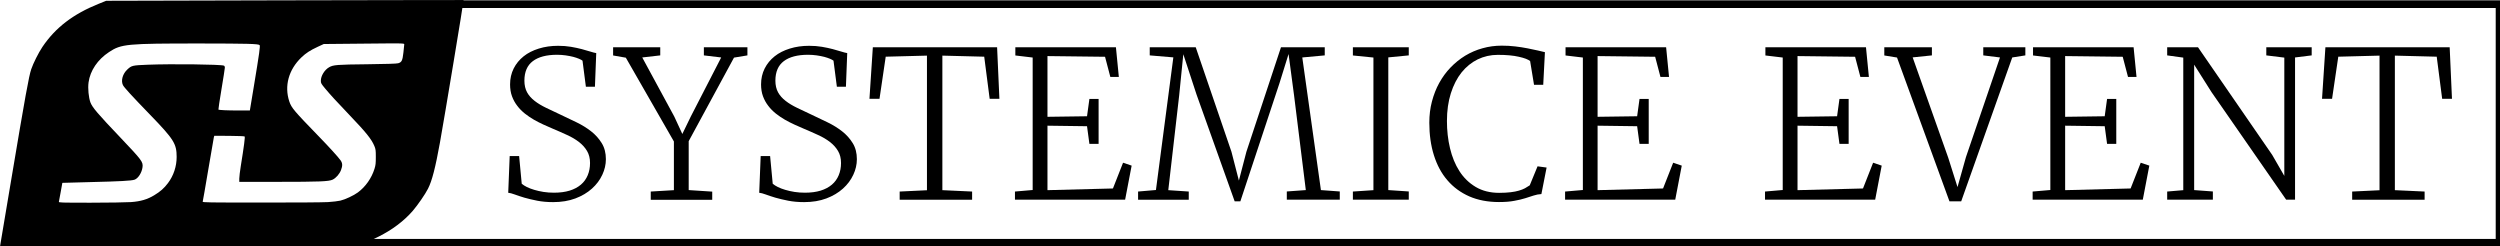 <?xml version="1.0" encoding="UTF-8" standalone="no"?>
<svg
   xmlns:dc="http://purl.org/dc/elements/1.1/"
   xmlns:cc="http://creativecommons.org/ns#"
   xmlns:rdf="http://www.w3.org/1999/02/22-rdf-syntax-ns#"
   xmlns:svg="http://www.w3.org/2000/svg"
   xmlns="http://www.w3.org/2000/svg"
   id="svg8"
   version="1.1"
   viewBox="0 0 864.194 85.083"
   height="85.083mm"
   width="864.194mm">
  <defs
     id="defs2" />
  <g
     transform="translate(590.846,-91.929)"
     id="layer1">
    <g
       id="svg8-5"
       transform="matrix(0.265,0,0,0.265,-595.626,78.322)">
      <g
         style="fill:#000000"
         id="layer1-1"
         transform="translate(-3.534,-44.835)">
        <path
           style="fill:#000000"
           id="path4496"
           class="st0"
           d="m 22,415.2 c 0.2,-1.4 6.5,-38.6 13.9,-82.7 18.9,-112.6 23.3,-136.8 26.4,-146 2.6,-7.7 9.5,-21.5 14.6,-29.1 17,-25.2 40.1,-42.9 73.5,-56.3 l 9.7,-3.9 232.9,-0.6 c 128.1,-0.3 233.1,-0.4 233.3,-0.3 0.4,0.2 -24.6,151.2 -30.8,185.6 -5.9,32.7 -10.3,50 -15.6,60.4 -3.6,7.2 -13.3,21.2 -19.8,28.8 -11.4,13.2 -26.5,24.6 -44.4,33.6 -12.8,6.4 -17.8,8.2 -26.1,9.6 -16.8,2.7 -27.7,2.8 -249.5,3.2 l -218.5,0.3 z m 170.4,-55.4 c 12.6,-0.9 21.4,-3.5 30.3,-8.9 8,-4.8 13,-9.2 18,-15.9 7.3,-9.7 11.3,-21.7 11.3,-34.1 0,-17.2 -3.6,-23 -34.5,-54.9 -24.2,-25 -34.3,-36 -35.6,-38.9 -2.8,-5.9 -0.3,-14.7 5.9,-20.4 5.5,-5.1 6.6,-5.3 26.5,-6.1 30.5,-1.2 95.1,-0.5 99.4,1.2 0.7,0.3 1.2,1.3 1.2,2.5 0,1.1 -2,13.8 -4.4,28.2 -2.4,14.4 -4.2,26.4 -4,26.6 0.7,0.7 12,1.2 26.4,1.2 h 14.6 l 5.1,-30.8 c 7.5,-45.2 8.6,-53.5 7.6,-54.5 -1.7,-1.7 -16.1,-2 -77.8,-2.1 -95.7,0 -102.6,0.6 -118.6,11.2 -14.9,9.8 -24.6,24.2 -26.7,39.5 -1.1,7.9 0.1,19.7 2.4,26.1 2.5,6.6 9.2,14.5 39.4,46.2 27.9,29.4 29.4,31.4 28.6,38.3 -0.9,7.2 -5.7,14.8 -10.5,16.4 -4.2,1.4 -19.4,2.2 -57.2,3.1 -20.2,0.5 -36.8,0.9 -36.9,1 -0.1,0.1 -1,5.3 -2.1,11.7 -1.1,6.4 -2.2,12.2 -2.4,12.9 -0.4,1.2 2,1.3 41.5,1.3 23.1,0 46.7,-0.4 52.5,-0.8 z m 257,0 c 6.1,-0.4 13.3,-1.2 16.1,-1.9 6.2,-1.4 17.5,-6.7 22.9,-10.7 10,-7.4 17.9,-18.6 21.7,-30.9 1.5,-4.7 1.7,-7.3 1.7,-15.4 0,-8.7 -0.2,-10.2 -1.9,-14.3 -3.8,-9 -10.6,-17.5 -32.6,-40.5 C 459.8,227.8 452.7,220 446,212 c -5.5,-6.6 -5.9,-7.3 -5.9,-10.5 0,-6.3 4.8,-14.2 10.8,-17.6 5.4,-3.1 10.1,-3.5 49.6,-3.9 24.1,-0.3 38.5,-0.7 40.4,-1.3 4.7,-1.3 5.7,-3.4 6.9,-14 0.6,-5.1 1,-9.9 1.1,-10.7 0,-1.4 -1.2,-1.4 -52.5,-0.9 l -52.5,0.5 -7.8,3.6 c -10.1,4.7 -15.4,8.2 -21.3,13.8 -16.8,16.1 -22.6,37.4 -15.8,57.7 2.8,8.2 6,12 38.9,45.9 13.2,13.6 24.4,25.9 27.9,30.7 2.6,3.6 2.8,7 0.6,12.7 -1.9,5.1 -6.5,10.4 -10.9,12.5 -5,2.4 -16.4,2.9 -72.9,2.9 h -48.9 v -4.3 c 0,-2.4 0.9,-9.5 1.9,-15.9 4.3,-26.6 5.8,-38.3 5.1,-39 -0.4,-0.4 -8.9,-0.7 -20.2,-0.8 l -19.4,-0.1 -0.6,2.1 c -0.3,1.2 -3.6,20.2 -7.3,42.4 -3.7,22.1 -7,40.8 -7.2,41.4 -0.4,1.1 6.4,1.2 75.9,1.2 42.1,0.1 81.4,-0.2 87.5,-0.6 z" />
      </g>
      <g
         style="fill:#000000"
         id="g4519">
        <path
           style="fill:#000000"
           class="st0"
           d="m 682.9,254.9 h 12.3 l 3.4,36.1 c 1.7,1.5 3.9,2.9 6.7,4.3 2.8,1.4 6,2.6 9.7,3.7 3.7,1.1 7.7,2 12,2.7 4.4,0.7 9,1 13.8,1 7.7,0 14.4,-0.9 20.3,-2.7 5.8,-1.8 10.7,-4.4 14.7,-7.8 4,-3.4 6.9,-7.5 8.9,-12.3 2,-4.8 3,-10.1 3,-15.9 0,-6.1 -1.3,-11.3 -3.9,-15.7 -2.6,-4.4 -6.1,-8.3 -10.5,-11.7 -4.4,-3.4 -9.6,-6.5 -15.6,-9.2 -6,-2.7 -12.3,-5.6 -19.1,-8.4 -3.7,-1.6 -7.7,-3.3 -11.8,-5.2 -4.1,-1.9 -8.3,-4 -12.3,-6.3 -4.1,-2.4 -8,-5 -11.8,-8 -3.7,-3 -7.1,-6.3 -9.9,-10.1 -2.9,-3.7 -5.2,-7.9 -6.9,-12.5 -1.7,-4.6 -2.5,-9.8 -2.5,-15.5 0,-7.6 1.6,-14.5 4.7,-20.7 3.1,-6.2 7.5,-11.5 13,-15.9 5.5,-4.4 12.1,-7.7 19.8,-10.1 7.7,-2.4 16,-3.6 25.1,-3.6 6,0 11.6,0.4 16.8,1.3 5.2,0.9 9.9,1.9 14.1,3 4.2,1.1 7.9,2.2 11.1,3.2 3.2,1 5.8,1.7 7.8,2 l -1.7,43.9 h -11.8 l -4.4,-34 c -1,-0.8 -2.5,-1.6 -4.6,-2.5 -2.1,-0.9 -4.6,-1.7 -7.5,-2.5 -2.9,-0.7 -6.2,-1.4 -9.8,-1.9 -3.6,-0.5 -7.4,-0.8 -11.3,-0.8 -13.8,0 -24.3,2.8 -31.6,8.3 -7.3,5.5 -11,14 -11,25.5 0,5.9 1.2,11 3.5,15.2 2.3,4.2 5.6,7.9 9.9,11.2 4.2,3.3 9.3,6.3 15.1,9.1 5.8,2.8 12.2,5.9 19.2,9.1 6.7,3.1 13.5,6.4 20.5,9.8 7,3.4 13.3,7.3 18.9,11.7 5.6,4.4 10.2,9.5 13.8,15.4 3.6,5.8 5.4,12.8 5.4,20.9 0,7 -1.6,13.8 -4.7,20.4 -3.1,6.7 -7.6,12.7 -13.5,18 -5.9,5.3 -13.1,9.6 -21.6,12.8 -8.5,3.2 -18.2,4.8 -29,4.8 -7.5,0 -14.4,-0.6 -20.6,-1.8 -6.2,-1.2 -11.9,-2.6 -16.9,-4 -5,-1.5 -9.2,-2.9 -12.7,-4.2 -3.5,-1.3 -6.3,-2 -8.4,-2.2 z"
           id="path4490" />
        <path
           style="fill:#000000"
           class="st0"
           d="m 866.9,301.2 30.2,-1.8 V 235.9 L 834.4,126.6 817.8,123.7 V 113 h 61.5 v 10.6 l -23.5,2.7 41.8,77.1 10.5,22.7 11,-22.7 39.7,-77.1 -22.6,-2.7 V 113 H 993 v 10.6 l -17.5,2.9 -59.1,109 v 63.8 l 30.7,2 V 312 h -80.2 z"
           id="path4492" />
        <path
           style="fill:#000000"
           class="st0"
           d="m 1010.3,254.9 h 12.3 l 3.4,36.1 c 1.7,1.5 3.9,2.9 6.7,4.3 2.8,1.4 6,2.6 9.7,3.7 3.7,1.1 7.7,2 12,2.7 4.4,0.7 9,1 13.8,1 7.7,0 14.4,-0.9 20.3,-2.7 5.8,-1.8 10.7,-4.4 14.7,-7.8 4,-3.4 6.9,-7.5 8.9,-12.3 2,-4.8 3,-10.1 3,-15.9 0,-6.1 -1.3,-11.3 -3.9,-15.7 -2.6,-4.4 -6.1,-8.3 -10.5,-11.7 -4.4,-3.4 -9.6,-6.5 -15.6,-9.2 -6,-2.7 -12.3,-5.6 -19.1,-8.4 -3.7,-1.6 -7.7,-3.3 -11.8,-5.2 -4.1,-1.9 -8.3,-4 -12.3,-6.3 -4.1,-2.4 -8,-5 -11.8,-8 -3.7,-3 -7.1,-6.3 -9.9,-10.1 -2.9,-3.7 -5.2,-7.9 -6.9,-12.5 -1.7,-4.6 -2.5,-9.8 -2.5,-15.5 0,-7.6 1.6,-14.5 4.7,-20.7 3.1,-6.2 7.5,-11.5 13,-15.9 5.5,-4.4 12.1,-7.7 19.8,-10.1 7.7,-2.4 16,-3.6 25.1,-3.6 6,0 11.6,0.4 16.8,1.3 5.2,0.9 9.9,1.9 14.1,3 4.2,1.1 7.9,2.2 11.1,3.2 3.2,1 5.8,1.7 7.8,2 l -1.7,43.9 h -11.8 l -4.4,-34 c -1,-0.8 -2.5,-1.6 -4.6,-2.5 -2.1,-0.9 -4.6,-1.7 -7.5,-2.5 -2.9,-0.7 -6.2,-1.4 -9.8,-1.9 -3.6,-0.5 -7.4,-0.8 -11.3,-0.8 -13.8,0 -24.3,2.8 -31.6,8.3 -7.3,5.5 -11,14 -11,25.5 0,5.9 1.2,11 3.5,15.2 2.3,4.2 5.6,7.9 9.9,11.2 4.2,3.3 9.3,6.3 15.1,9.1 5.8,2.8 12.2,5.9 19.2,9.1 6.7,3.1 13.5,6.4 20.5,9.8 7,3.4 13.3,7.3 18.9,11.7 5.6,4.4 10.2,9.5 13.8,15.4 3.6,5.8 5.4,12.8 5.4,20.9 0,7 -1.6,13.8 -4.7,20.4 -3.1,6.7 -7.6,12.7 -13.5,18 -5.9,5.3 -13.1,9.6 -21.6,12.8 -8.5,3.2 -18.2,4.8 -29,4.8 -7.5,0 -14.4,-0.6 -20.6,-1.8 -6.2,-1.2 -11.9,-2.6 -16.9,-4 -5,-1.5 -9.2,-2.9 -12.7,-4.2 -3.5,-1.3 -6.3,-2 -8.4,-2.2 z"
           id="path4494" />
        <path
           style="fill:#000000"
           class="st0"
           d="m 1191.7,301.2 35.5,-1.7 V 123.9 l -53.8,1.4 -8.1,54.9 h -13.1 l 4.4,-67.2 h 162.1 l 3,67.2 H 1309 l -7.1,-54.9 -54.6,-1.4 v 175.5 l 38.8,1.8 v 10.7 h -94.5 v -10.7 z"
           id="path4497" />
        <path
           style="fill:#000000"
           class="st0"
           d="m 1342,301.2 23.1,-2 V 126.4 l -22.6,-2.7 V 113 h 131.2 l 3.8,38.7 h -11.1 l -6.9,-26.3 -75.1,-0.9 v 79.2 l 51.6,-0.7 3.1,-22.6 h 12 V 239 h -12 l -3.1,-23 -51.6,-0.7 v 84.1 l 85.4,-2.2 13.2,-33.6 11.2,3.8 -8.5,44.4 H 1342 Z"
           id="path4499" />
        <path
           style="fill:#000000"
           class="st0"
           d="m 1502.5,301.2 23.4,-2 22.7,-173 -30.8,-2.6 V 113 h 60 l 46.6,136.3 9.7,37.6 9.8,-37.6 L 1689,113 h 57.1 v 10.6 l -29.3,2.7 24.3,173 24.6,1.8 v 10.7 h -69.1 v -10.7 l 24.8,-1.8 -15.3,-123.3 -7.2,-54.2 -11.8,37.9 L 1636,314 h -7.4 l -49.8,-139.5 -17.2,-52.4 -5.4,53.8 -14.2,123.5 26.7,1.8 v 10.7 h -66.1 v -10.7 z"
           id="path4501" />
        <path
           style="fill:#000000"
           class="st0"
           d="m 1782.8,301.2 26.8,-1.8 v -173 l -26.8,-2.7 V 113 h 72.9 v 10.6 l -26.7,2.6 v 173.1 l 26.7,1.8 v 10.7 h -72.9 z"
           id="path4503" />
        <path
           style="fill:#000000"
           class="st0"
           d="m 1973.3,314.9 c -14.5,0 -27.5,-2.5 -38.7,-7.4 -11.3,-5 -20.8,-12 -28.5,-21 -7.8,-9 -13.6,-19.9 -17.6,-32.6 -4,-12.7 -6,-26.9 -6,-42.5 0,-9.7 1.1,-18.9 3.4,-27.6 2.3,-8.7 5.4,-16.8 9.5,-24.2 4.1,-7.4 9,-14.2 14.8,-20.2 5.8,-6 12.1,-11.1 19.1,-15.4 7,-4.2 14.5,-7.5 22.6,-9.7 8.1,-2.3 16.4,-3.4 25.1,-3.4 6,0 11.9,0.3 17.6,1 5.7,0.7 11.1,1.5 16.1,2.5 5,1 9.4,1.9 13.3,2.8 3.9,0.9 7,1.6 9.3,2.2 l -2.2,42.6 h -12 l -5.1,-31 c -2.5,-2.1 -7.4,-4 -14.7,-5.6 -7.3,-1.7 -16.4,-2.5 -27.5,-2.5 -9.4,0 -18.1,2 -26.2,5.9 -8.1,4 -15,9.6 -21,17 -5.9,7.4 -10.6,16.5 -14,27.2 -3.4,10.7 -5.1,22.8 -5.1,36.2 0,12.4 1.3,24.2 4,35.5 2.7,11.3 6.7,21.2 12.3,29.9 5.5,8.6 12.6,15.5 21.2,20.6 8.6,5.1 18.8,7.7 30.6,7.7 5.8,0 10.8,-0.3 15,-0.8 4.2,-0.5 7.8,-1.2 10.8,-2.1 3,-0.9 5.7,-1.9 7.9,-3.1 2.2,-1.2 4.3,-2.5 6.2,-3.8 l 10.2,-24.8 11.8,1.6 -6.8,34.6 c -3.5,0.2 -6.8,0.8 -10.1,1.9 -3.2,1.1 -6.9,2.3 -10.9,3.5 -4,1.3 -8.8,2.4 -14.3,3.4 -5.5,1.1 -12.2,1.6 -20.1,1.6 z"
           id="path4505" />
        <path
           style="fill:#000000"
           class="st0"
           d="m 2059.7,301.2 23.1,-2 V 126.4 l -22.6,-2.7 V 113 h 131.2 l 3.8,38.7 H 2184 l -6.9,-26.3 -75.1,-0.9 v 79.2 l 51.6,-0.7 3.1,-22.6 h 12 V 239 h -12 l -3.1,-23 -51.6,-0.7 v 84.1 l 85.4,-2.2 13.2,-33.6 11.2,3.8 -8.5,44.4 h -143.7 v -10.6 z"
           id="path4507" />
        <path
           style="fill:#000000"
           class="st0"
           d="m 2320.4,301.2 23.1,-2 V 126.4 l -22.6,-2.7 V 113 h 131.2 l 3.8,38.7 h -11.1 l -6.9,-26.3 -75.1,-0.9 v 79.2 l 51.6,-0.7 3.1,-22.6 h 12 V 239 h -12 l -3.1,-23 -51.6,-0.7 v 84.1 l 85.4,-2.2 13.2,-33.6 11.2,3.8 -8.5,44.4 h -143.7 z"
           id="path4509" />
        <path
           style="fill:#000000"
           class="st0"
           d="M 2492.6,126.4 2476,123.7 V 113 h 62.1 v 10.6 l -25.1,2.6 46.4,130.9 12.1,38.3 11,-39.1 44.4,-130 -21.8,-2.7 V 113 h 54.9 v 10.6 l -17.1,2.7 -66.6,187.7 H 2561 Z"
           id="path4511" />
        <path
           style="fill:#000000"
           class="st0"
           d="m 2669.5,301.2 23.1,-2 V 126.4 L 2670,123.7 V 113 h 131.2 l 3.8,38.7 h -11.1 l -6.9,-26.3 -75.1,-0.9 v 79.2 l 51.6,-0.7 3.1,-22.6 h 12 V 239 h -12 l -3.1,-23 -51.6,-0.7 v 84.1 l 85.4,-2.2 13.2,-33.6 11.2,3.8 -8.5,44.4 h -143.7 z"
           id="path4513" />
        <path
           style="fill:#000000"
           class="st0"
           d="m 2845,301.2 21,-1.8 V 126.5 l -21,-2.9 V 113 h 40.2 l 96.8,140.4 15.8,27.4 V 126.5 l -23.5,-2.9 V 113 h 59.2 v 10.6 l -21.7,2.7 v 185.5 h -11.6 l -97.3,-140.2 -22.7,-35.9 v 163.6 l 24.4,1.8 v 10.7 H 2845 Z"
           id="path4515" />
        <path
           style="fill:#000000"
           class="st0"
           d="m 3086.5,301.2 35.5,-1.7 V 123.9 l -53.8,1.4 -8.1,54.9 H 3047 l 4.4,-67.2 h 162.1 l 3,67.2 h -12.8 l -7.1,-54.9 -54.6,-1.4 v 175.5 l 38.8,1.8 v 10.7 h -94.5 v -10.7 z"
           id="path4517" />
      </g>
      <g
         style="fill:#000000"
         id="g4523" />
      <g
         style="fill:#000000"
         transform="matrix(1.002,0,0,1,-0.056,0)"
         id="g4529">
        <path
           id="line4527"
           d="m 609.898,51.801 v 10 H 3267.072 V 363 H 25.1 v 10 H 3274.5 v -0.006 h 2.572 V 54.746 h -0.01 v -2.945 z"
           style="color:#000000;font-style:normal;font-variant:normal;font-weight:normal;font-stretch:normal;font-size:medium;line-height:normal;font-family:sans-serif;font-variant-ligatures:normal;font-variant-position:normal;font-variant-caps:normal;font-variant-numeric:normal;font-variant-alternates:normal;font-feature-settings:normal;text-indent:0;text-align:start;text-decoration:none;text-decoration-line:none;text-decoration-style:solid;text-decoration-color:#000000;letter-spacing:normal;word-spacing:normal;text-transform:none;writing-mode:lr-tb;direction:ltr;text-orientation:mixed;dominant-baseline:auto;baseline-shift:baseline;text-anchor:start;white-space:normal;shape-padding:0;clip-rule:nonzero;display:inline;overflow:visible;visibility:visible;opacity:1;isolation:auto;mix-blend-mode:normal;color-interpolation:sRGB;color-interpolation-filters:linearRGB;solid-color:#000000;solid-opacity:1;vector-effect:none;fill:#000000;fill-opacity:1;fill-rule:nonzero;stroke:none;stroke-width:10;stroke-linecap:butt;stroke-linejoin:miter;stroke-miterlimit:10;stroke-dasharray:none;stroke-dashoffset:0;stroke-opacity:1;color-rendering:auto;image-rendering:auto;shape-rendering:auto;text-rendering:auto;enable-background:accumulate" />
      </g>
    </g>
  </g>
  <style
     type="text/css"
     id="style4485">
	.st0{fill:#6D6D6D;}
	.st1{fill:none;stroke:#6D6D6D;stroke-width:10;stroke-miterlimit:10;}
</style>
</svg>
